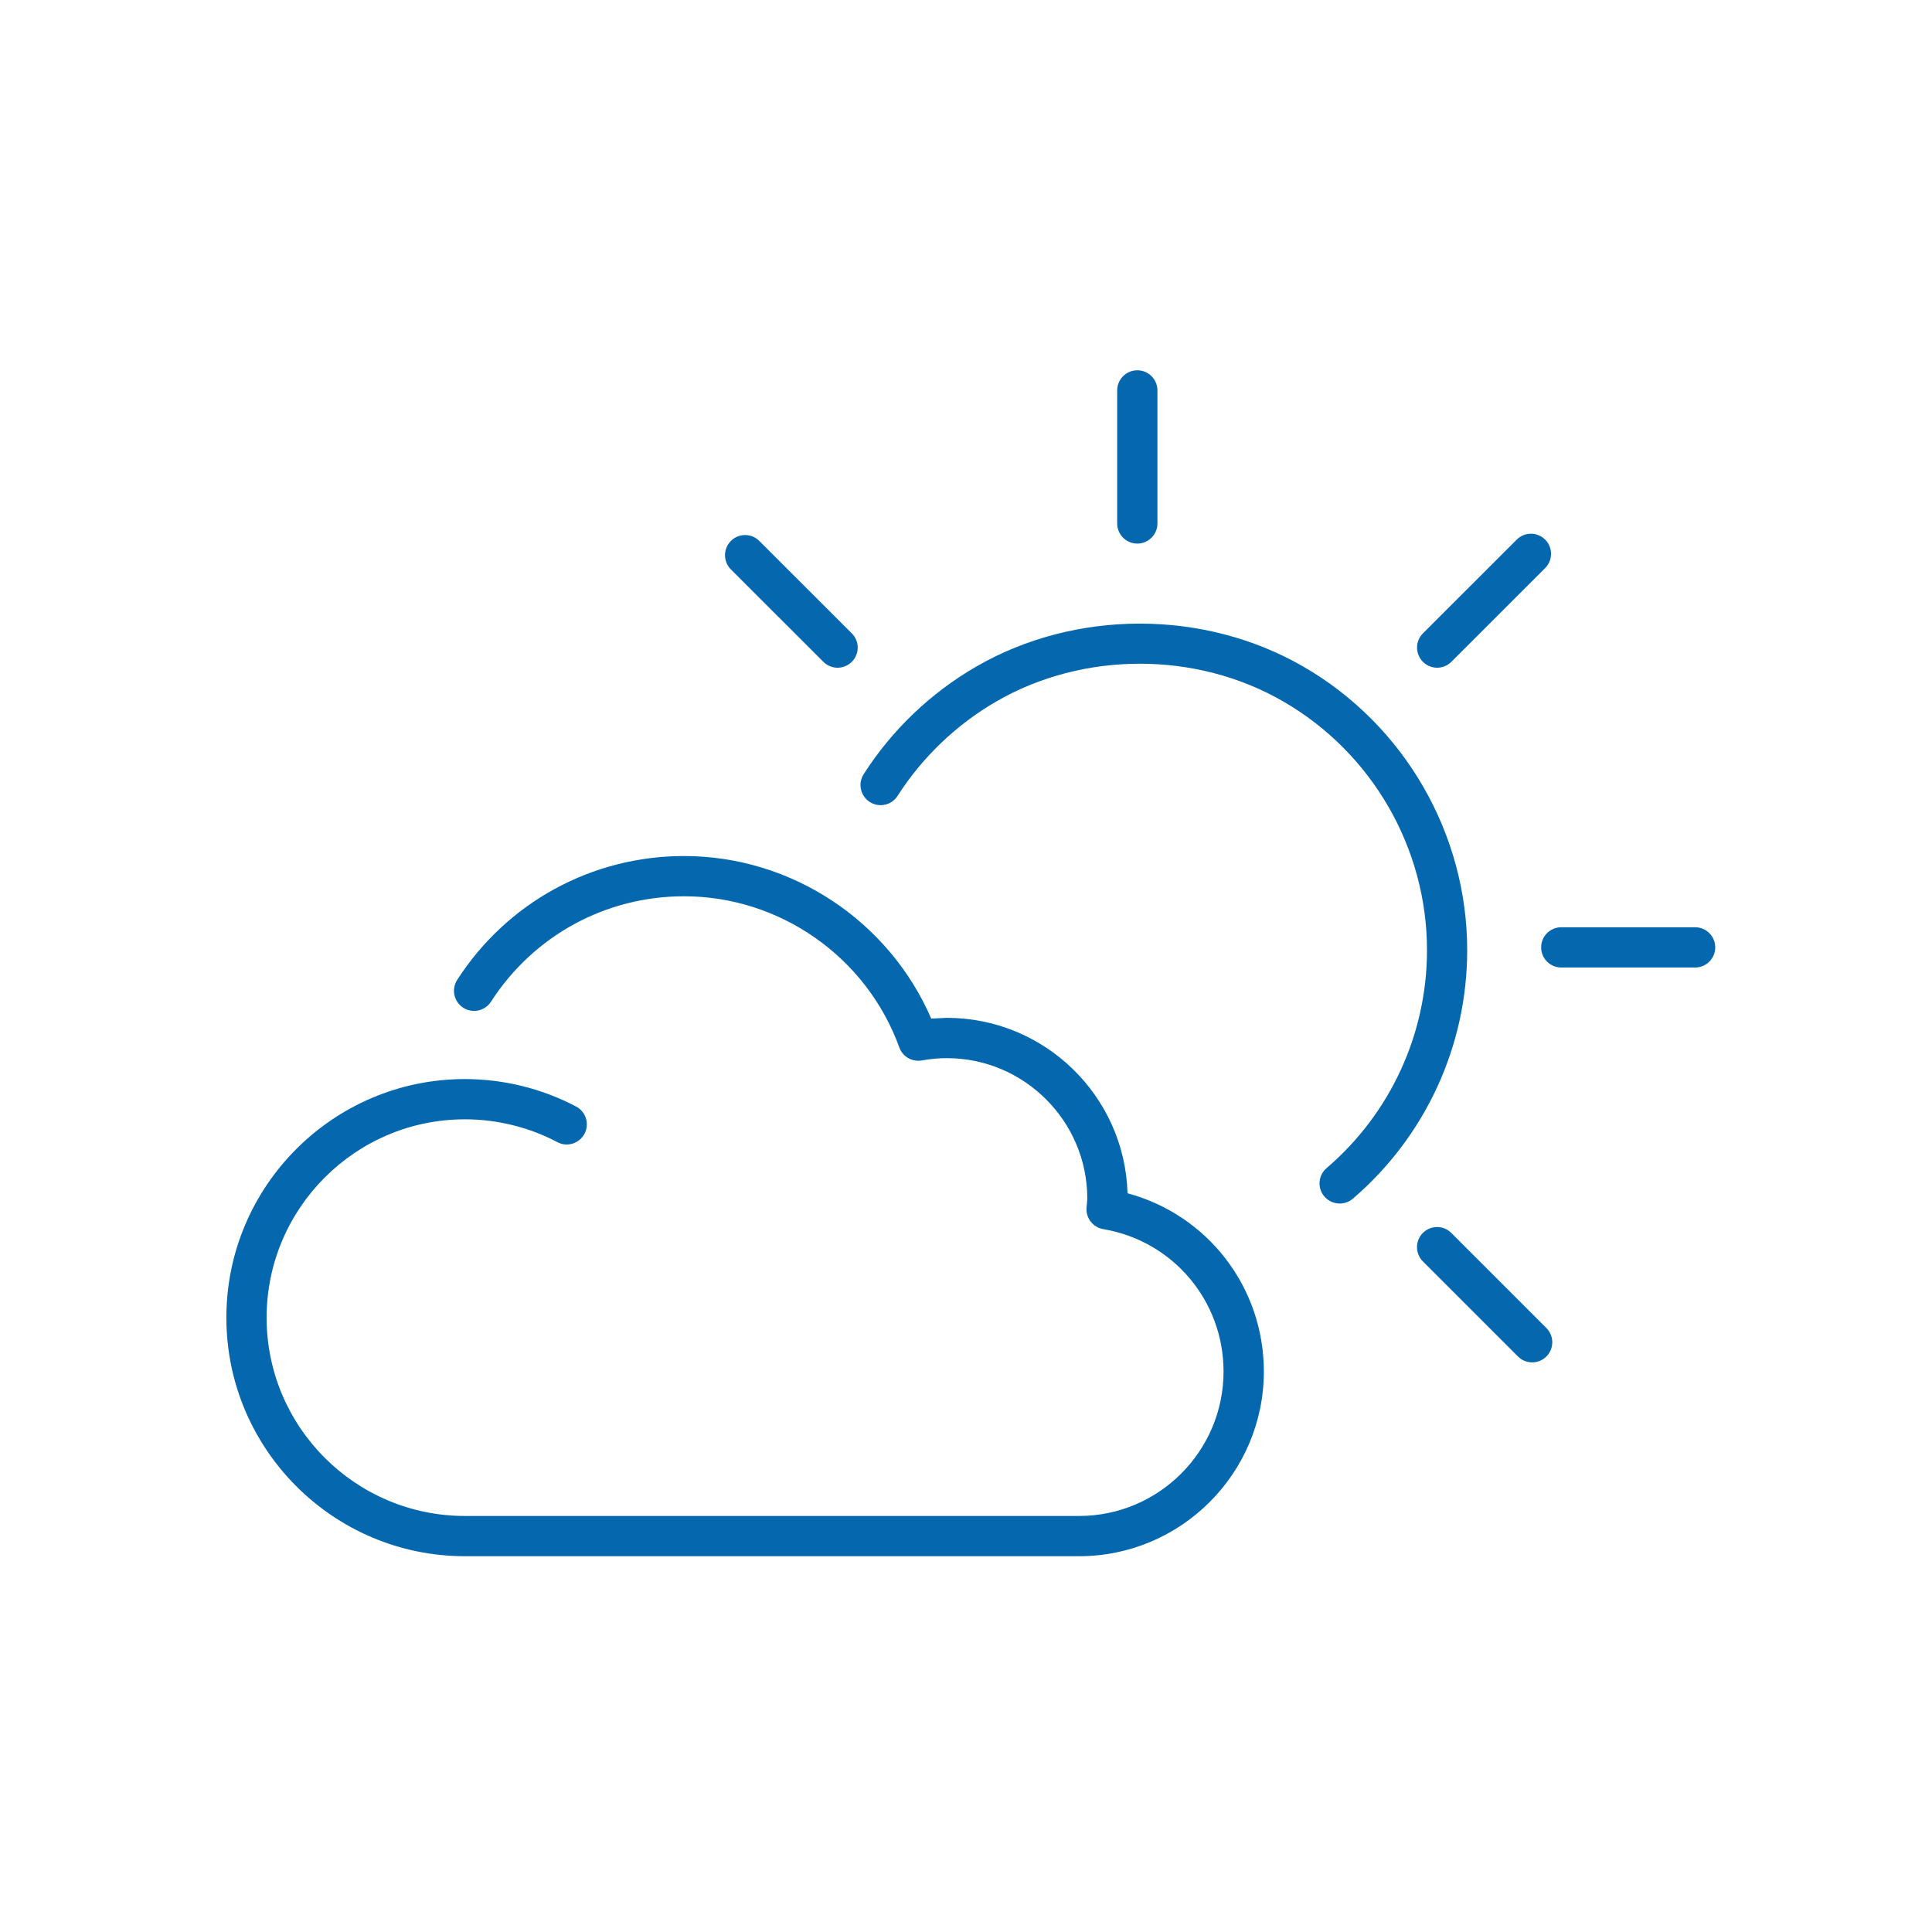 <svg xmlns="http://www.w3.org/2000/svg" viewBox="0 0 36 36" enable-background="new 0 0 36 36"><path d="M24.963 22.426c-.105 0-.21-.044-.285-.131-.135-.157-.117-.394.041-.529 1.189-1.018 1.871-2.499 1.871-4.061 0-1.904-1.025-3.679-2.676-4.633-1.622-.94-3.73-.939-5.351 0-.74.428-1.376 1.036-1.838 1.758-.112.175-.343.225-.518.114-.174-.112-.225-.344-.114-.518.526-.823 1.25-1.515 2.094-2.003 1.848-1.07 4.252-1.071 6.102 0 1.881 1.087 3.05 3.112 3.05 5.283 0 1.782-.777 3.47-2.132 4.631-.07.059-.157.089-.244.089zm-3.396-12.672v-2.479c0-.207-.168-.375-.375-.375s-.375.168-.375.375v2.479c0 .207.168.375.375.375s.375-.168.375-.375zm10.394 7.899c0-.207-.168-.375-.375-.375h-2.494c-.207 0-.375.168-.375.375s.168.375.375.375h2.494c.207 0 .375-.168.375-.375zm-16.089-5.321c.147-.146.147-.384 0-.53l-1.723-1.722c-.146-.147-.384-.147-.53 0-.146.146-.146.384 0 .53l1.723 1.722c.073.073.169.11.265.11s.192-.037.265-.11zm12.943 12.944c.146-.146.146-.384 0-.53l-1.772-1.772c-.146-.147-.383-.147-.53 0-.146.146-.146.384 0 .53l1.772 1.772c.073.073.169.11.265.11s.192-.037.265-.11zm-1.771-12.944l1.748-1.747c.146-.146.146-.384 0-.53-.146-.146-.383-.147-.53 0l-1.748 1.747c-.146.146-.146.384 0 .53.073.073.169.11.265.11s.192-.037.265-.11zm-3.494 13.224c0-1.573-1.05-2.92-2.54-3.321-.052-1.812-1.543-3.269-3.367-3.269l-.291.014c-.79-1.824-2.604-3.029-4.606-3.029-1.716 0-3.297.863-4.227 2.308-.112.174-.062.406.112.518.174.112.406.062.518-.112.792-1.23 2.136-1.964 3.596-1.964 1.79 0 3.403 1.132 4.013 2.818.062.172.238.271.418.241.162-.029.318-.043.465-.043 1.444 0 2.619 1.174 2.619 2.617l-.006.087-.008.088c-.013.192.122.362.312.394 1.298.22 2.241 1.335 2.241 2.653 0 1.484-1.208 2.692-2.692 2.692h-11.444c-2.038 0-3.695-1.658-3.695-3.695 0-2.038 1.658-3.696 3.695-3.696.599 0 1.195.147 1.722.425.183.098.41.027.507-.157.096-.183.026-.41-.157-.506-.634-.335-1.351-.512-2.072-.512-2.451 0-4.445 1.994-4.445 4.446 0 2.451 1.994 4.445 4.445 4.445h11.444c1.898 0 3.443-1.544 3.443-3.442z" fill="#0568ae"/></svg>